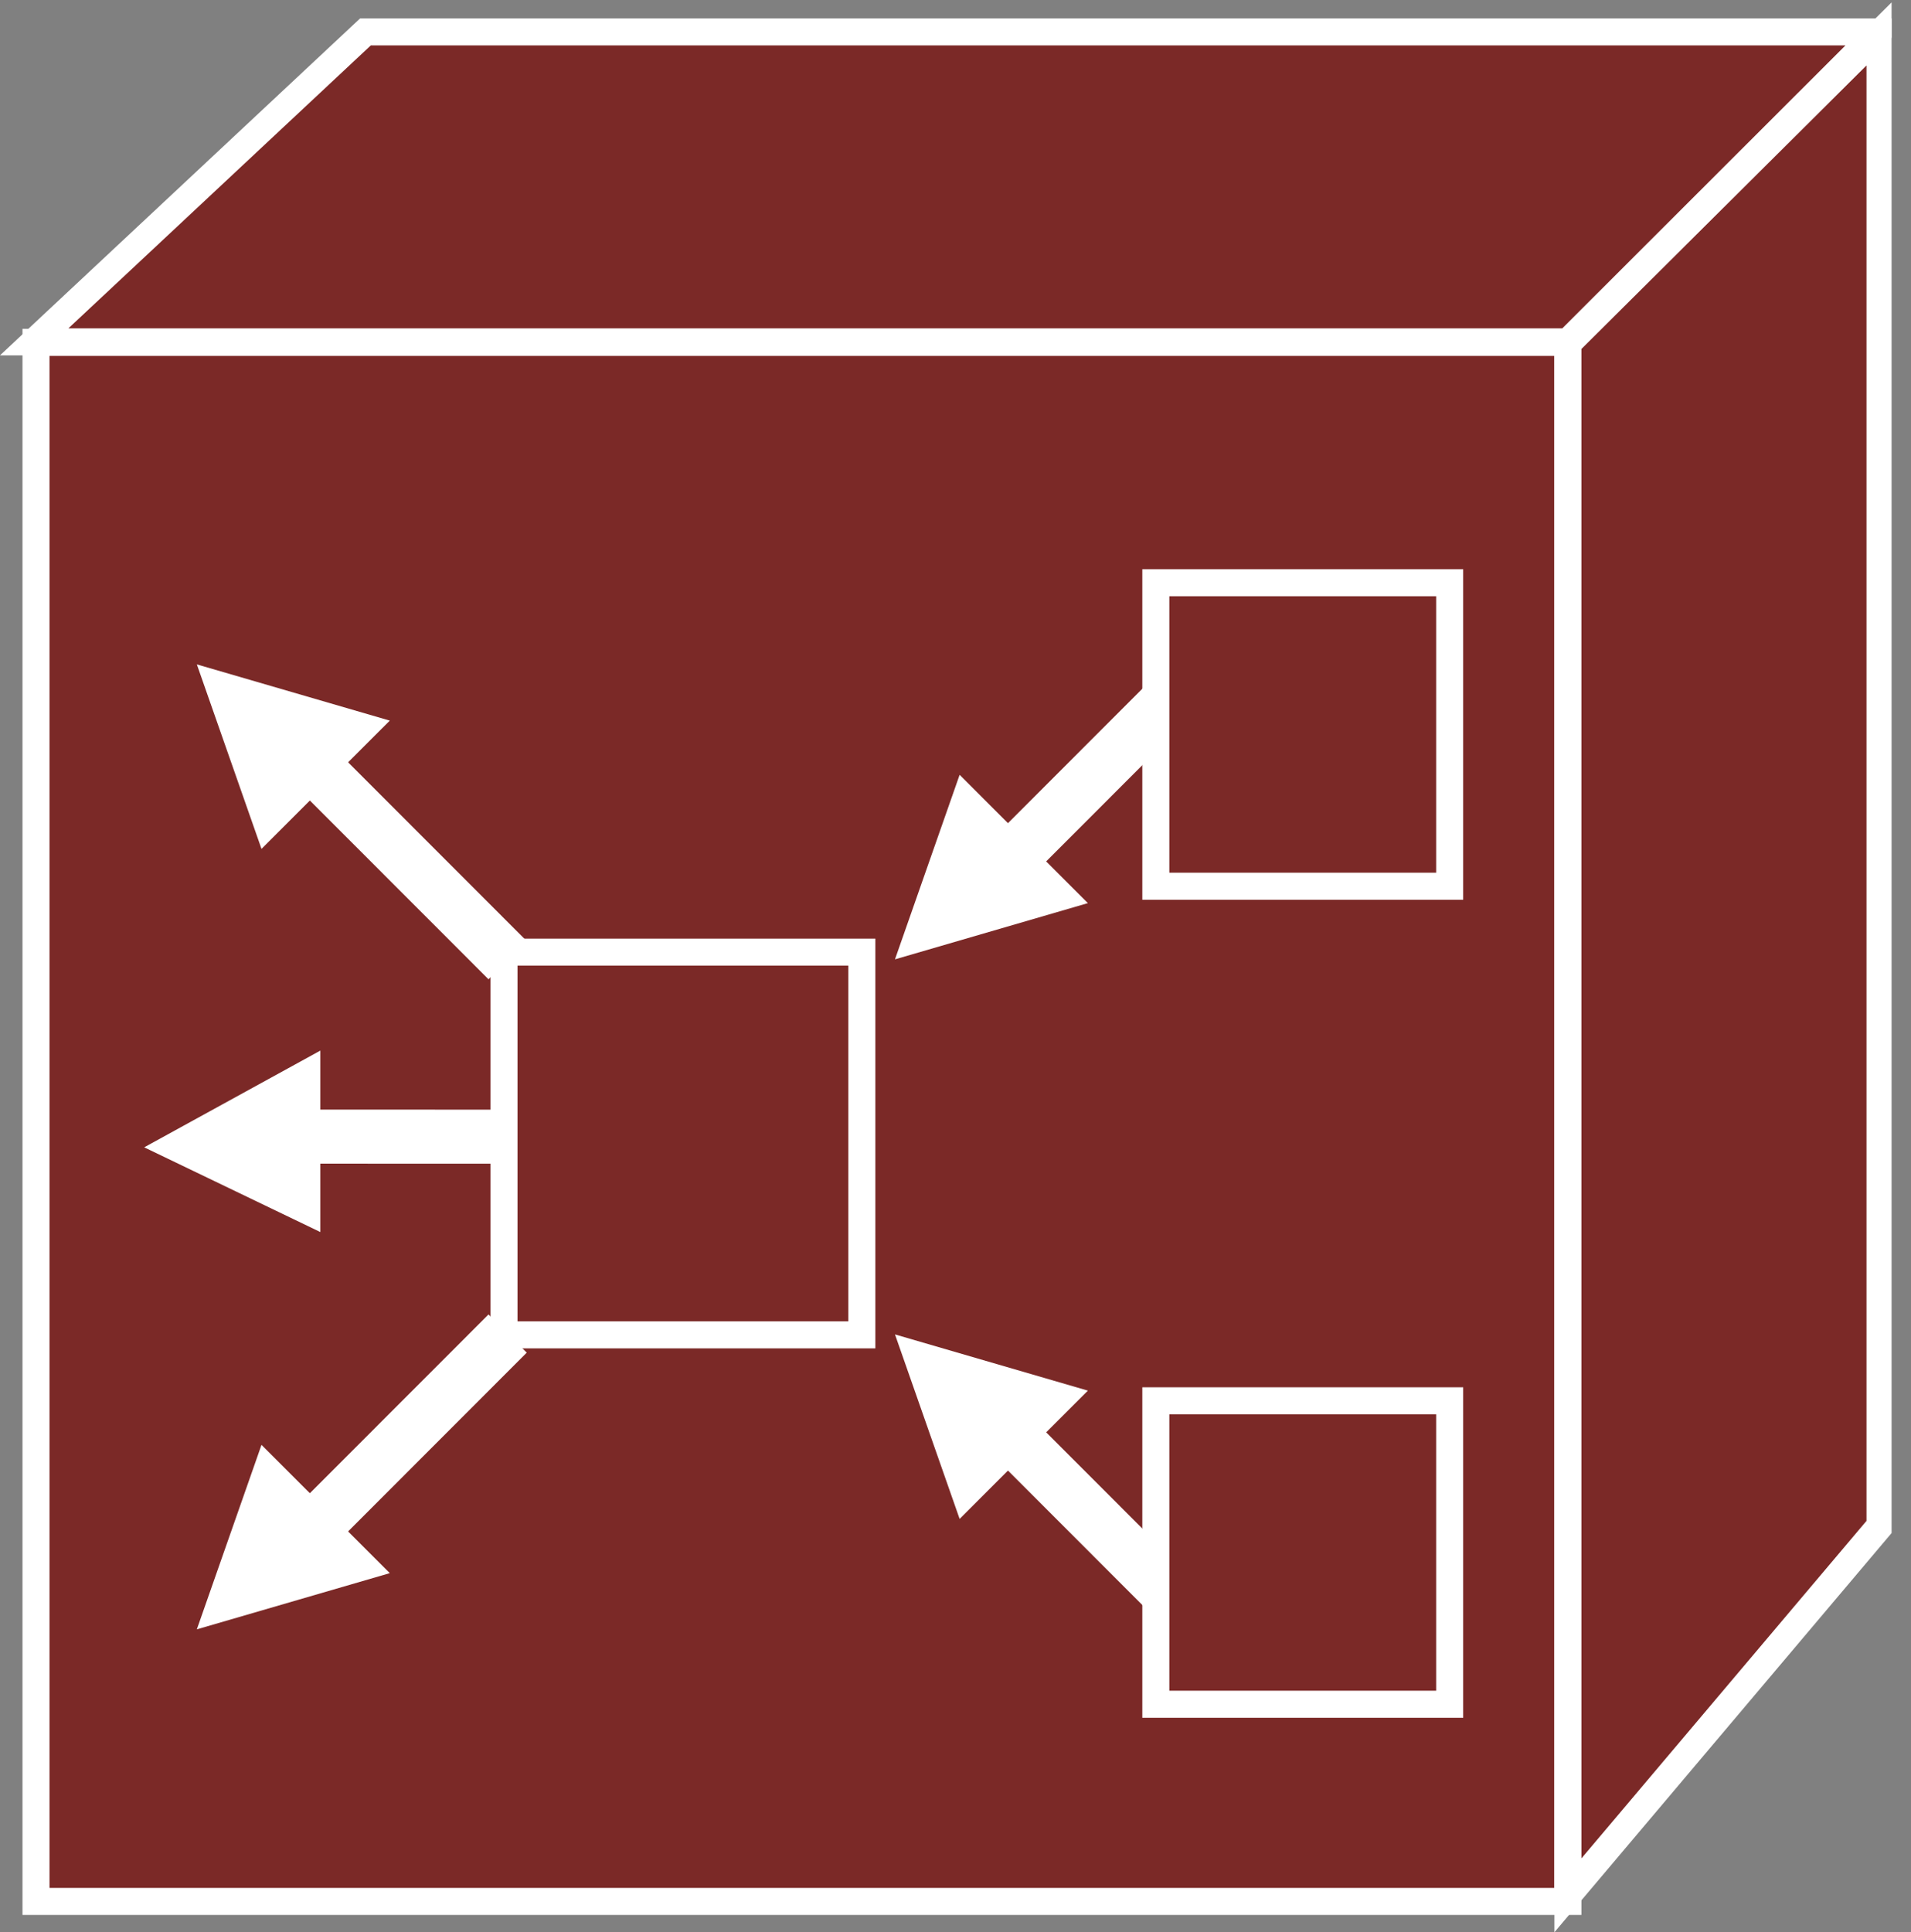<?xml version="1.0" encoding="UTF-8" standalone="no"?>
<svg
   xmlns:dc="http://purl.org/dc/elements/1.1/"
   xmlns:cc="http://creativecommons.org/ns#"
   xmlns:rdf="http://www.w3.org/1999/02/22-rdf-syntax-ns#"
   xmlns:svg="http://www.w3.org/2000/svg"
   xmlns="http://www.w3.org/2000/svg"
   viewBox="0 0 37.707 38.12"
   height="38.12"
   width="37.707"
   xml:space="preserve"
   id="svg2"
   version="1.1"><rect x="0" y="0" width="37.707" height="38.12" fill="#808080" stroke="none"/><defs
     id="defs6"><clipPath
       id="clipPath20"
       clipPathUnits="userSpaceOnUse"><path
         id="path18"
         d="M 0,286 H 280 V 0 H 0 Z" /></clipPath></defs><g
     transform="matrix(1.333,0,0,-1.333,0,38.12)"
     id="g10"><g
       transform="scale(0.1)"
       id="g12"><g
         id="g14"><g
           clip-path="url(#clipPath20)"
           id="g16"><path
             id="path22"
             style="fill:#7B2927;fill-opacity:1;fill-rule:nonzero;stroke:none"
             d="m 5.328,4.57 h 226.758 v 230.73 H 5.328 Z" /><path
             id="path24"
             style="fill:none;stroke:#ffffff;stroke-width:4;stroke-linecap:butt;stroke-linejoin:miter;stroke-miterlimit:4;stroke-dasharray:none;stroke-opacity:1"
             d="M 232.086,4.57 V 235.301 H 5.328 V 4.57 Z" /><path
             id="path26"
             style="fill:#7B2927;fill-opacity:1;fill-rule:nonzero;stroke:none"
             d="M 278.004,281.25 232.086,235.379 H 5.062 L 54.098,281.25 H 278.004" /><path
             id="path28"
             style="fill:none;stroke:#ffffff;stroke-width:4;stroke-linecap:butt;stroke-linejoin:miter;stroke-miterlimit:4;stroke-dasharray:none;stroke-opacity:1"
             d="M 278.004,281.25 232.086,235.379 H 5.062 l 49.035,45.871 z" /><path
             id="path30"
             style="fill:#7B2927;fill-opacity:1;fill-rule:nonzero;stroke:none"
             d="M 278.285,60.156 V 281.094 L 232.086,235.156 V 5.469 l 46.199,54.688" /><path
             id="path32"
             style="fill:none;stroke:#ffffff;stroke-width:4;stroke-linecap:butt;stroke-linejoin:miter;stroke-miterlimit:4;stroke-dasharray:none;stroke-opacity:1"
             d="M 278.285,60.156 V 281.094 L 232.086,235.156 V 5.469 Z" /><path
             id="path34"
             style="fill:#ffffff;fill-opacity:1;fill-rule:nonzero;stroke:none"
             d="m 142.047,61.18 18.984,18.984 -28.554,8.32 9.57,-27.305" /><path
             id="path36"
             style="fill:none;stroke:#ffffff;stroke-width:8;stroke-linecap:butt;stroke-linejoin:miter;stroke-miterlimit:3.86;stroke-dasharray:none;stroke-opacity:1"
             d="M 144.488,78.711 178.473,44.707" /><path
             id="path38"
             style="fill:#ffffff;fill-opacity:1;fill-rule:nonzero;stroke:none"
             d="m 38.707,160.34 18.992,18.984 -28.562,8.321 9.57,-27.305" /><path
             id="path40"
             style="fill:none;stroke:#ffffff;stroke-width:8;stroke-linecap:butt;stroke-linejoin:miter;stroke-miterlimit:3.86;stroke-dasharray:none;stroke-opacity:1"
             d="M 41.156,177.871 75.141,143.867" /><path
             id="path42"
             style="fill:#ffffff;fill-opacity:1;fill-rule:nonzero;stroke:none"
             d="m 47.418,103.633 v 26.855 L 21.344,116.172 47.418,103.633" /><path
             id="path44"
             style="fill:none;stroke:#ffffff;stroke-width:8;stroke-linecap:butt;stroke-linejoin:miter;stroke-miterlimit:3.86;stroke-dasharray:none;stroke-opacity:1"
             d="m 36.754,117.762 48.066,-0.02" /><path
             id="path46"
             style="fill:#ffffff;fill-opacity:1;fill-rule:nonzero;stroke:none"
             d="m 142.047,171.301 18.984,-18.988 -28.554,-8.321 9.57,27.309" /><path
             id="path48"
             style="fill:none;stroke:#ffffff;stroke-width:8;stroke-linecap:butt;stroke-linejoin:miter;stroke-miterlimit:3.86;stroke-dasharray:none;stroke-opacity:1"
             d="m 144.488,153.77 33.985,34.003" /><path
             id="path50"
             style="fill:#ffffff;fill-opacity:1;fill-rule:nonzero;stroke:none"
             d="M 38.707,72.137 57.699,53.152 29.137,44.836 38.707,72.137" /><path
             id="path52"
             style="fill:none;stroke:#ffffff;stroke-width:8;stroke-linecap:butt;stroke-linejoin:miter;stroke-miterlimit:3.86;stroke-dasharray:none;stroke-opacity:1"
             d="M 41.156,54.609 75.141,88.613" /><path
             id="path54"
             style="fill:#7B2927;fill-opacity:1;fill-rule:nonzero;stroke:none"
             d="m 74.606,88.418 h 52.969 v 56.641 H 74.606 Z" /><path
             id="path56"
             style="fill:none;stroke:#ffffff;stroke-width:4;stroke-linecap:butt;stroke-linejoin:miter;stroke-miterlimit:4;stroke-dasharray:none;stroke-opacity:1"
             d="M 74.606,145.059 H 127.574 V 88.418 H 74.606 Z" /><path
             id="path58"
             style="fill:#7B2927;fill-opacity:1;fill-rule:nonzero;stroke:none"
             d="m 171.09,33.75 h 43.496 V 78.66 H 171.09 Z" /><path
             id="path60"
             style="fill:none;stroke:#ffffff;stroke-width:4;stroke-linecap:butt;stroke-linejoin:miter;stroke-miterlimit:4;stroke-dasharray:none;stroke-opacity:1"
             d="m 171.09,78.66 h 43.496 V 33.75 H 171.09 Z" /><path
             id="path62"
             style="fill:#7B2927;fill-opacity:1;fill-rule:nonzero;stroke:none"
             d="m 171.09,154.813 h 43.496 v 44.914 H 171.09 Z" /><path
             id="path64"
             style="fill:none;stroke:#ffffff;stroke-width:4;stroke-linecap:butt;stroke-linejoin:miter;stroke-miterlimit:4;stroke-dasharray:none;stroke-opacity:1"
             d="m 171.09,199.727 h 43.496 V 154.813 H 171.09 Z" /></g></g></g></g></svg>